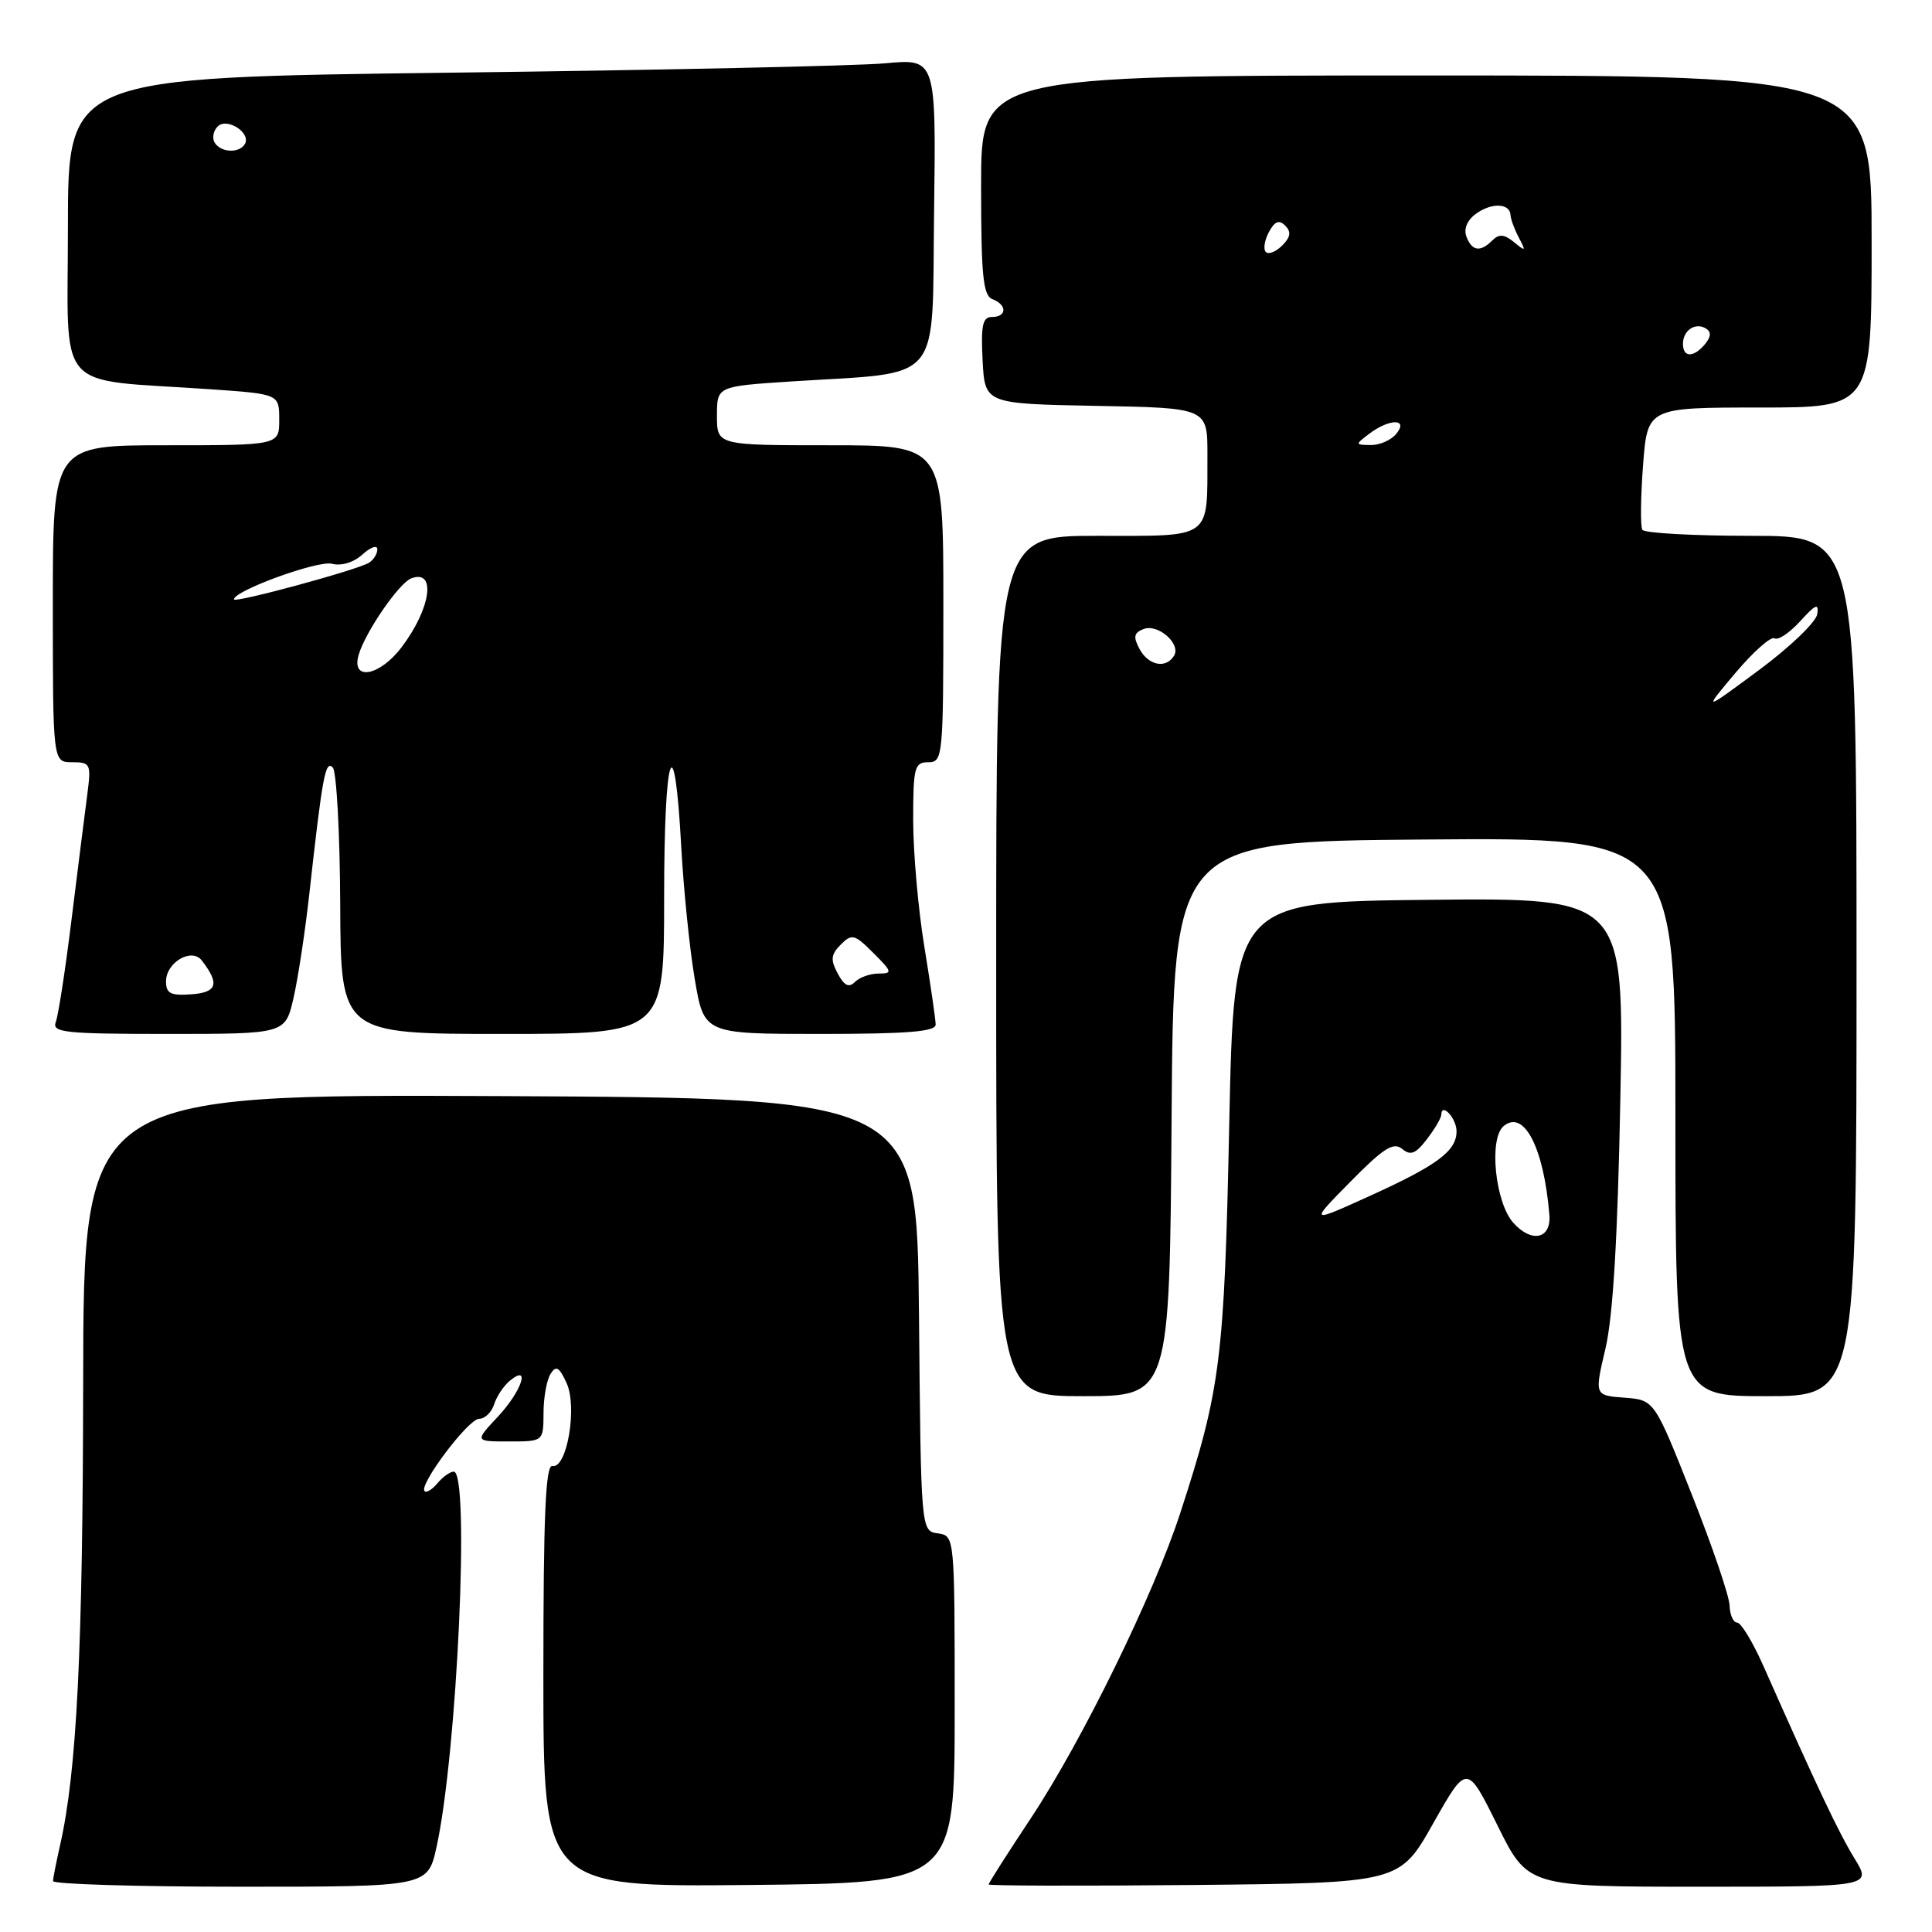 <?xml version="1.0" encoding="UTF-8" standalone="no"?>
<!DOCTYPE svg PUBLIC "-//W3C//DTD SVG 1.1//EN" "http://www.w3.org/Graphics/SVG/1.1/DTD/svg11.dtd" >
<svg xmlns="http://www.w3.org/2000/svg" xmlns:xlink="http://www.w3.org/1999/xlink" version="1.1" viewBox="0 0 256 256">
 <g >
 <path fill="currentColor"
d=" M 57.84 244.75 C 60.58 232.32 62.29 195.00 60.12 195.00 C 59.64 195.00 58.68 195.69 57.98 196.52 C 57.28 197.36 56.51 197.84 56.26 197.59 C 55.45 196.78 62.06 188.00 63.48 188.00 C 64.24 188.00 65.14 187.14 65.47 186.09 C 65.80 185.04 66.74 183.63 67.54 182.97 C 70.37 180.62 69.13 184.36 65.94 187.75 C 62.90 191.00 62.90 191.00 67.45 191.00 C 72.00 191.00 72.00 191.00 72.02 187.25 C 72.02 185.19 72.44 182.85 72.95 182.05 C 73.68 180.89 74.10 181.13 75.08 183.27 C 76.53 186.45 75.12 194.65 73.20 194.25 C 72.29 194.06 72.00 200.77 72.00 222.02 C 72.00 250.03 72.00 250.03 99.25 249.77 C 126.50 249.50 126.50 249.50 126.50 226.50 C 126.50 203.50 126.50 203.50 124.27 203.18 C 122.03 202.86 122.03 202.86 121.77 174.18 C 121.50 145.50 121.50 145.50 66.29 145.24 C 11.07 144.98 11.07 144.98 11.02 183.14 C 10.98 218.69 10.18 234.72 7.96 244.50 C 7.46 246.70 7.04 248.84 7.02 249.25 C 7.01 249.66 18.18 250.00 31.84 250.00 C 56.68 250.00 56.68 250.00 57.84 244.75 Z  M 189.91 241.60 C 194.37 233.71 194.37 233.71 198.41 241.85 C 202.44 250.00 202.44 250.00 225.23 250.00 C 248.03 250.00 248.03 250.00 245.73 246.25 C 243.63 242.83 240.75 236.74 233.66 220.75 C 232.26 217.59 230.69 215.00 230.18 215.00 C 229.67 215.00 229.22 213.99 229.18 212.75 C 229.15 211.51 226.89 204.88 224.16 198.00 C 219.21 185.50 219.21 185.50 215.24 185.20 C 211.27 184.90 211.27 184.90 212.73 178.70 C 213.73 174.45 214.35 164.10 214.70 145.73 C 215.21 118.97 215.21 118.97 189.36 119.23 C 163.50 119.50 163.50 119.50 162.88 149.00 C 162.23 180.20 161.73 184.10 156.39 200.49 C 152.86 211.33 143.40 230.65 136.59 240.93 C 133.51 245.57 131.00 249.51 131.00 249.70 C 131.00 249.88 143.25 249.91 158.23 249.77 C 185.46 249.50 185.46 249.50 189.91 241.60 Z  M 155.24 148.25 C 155.50 111.50 155.50 111.50 188.75 111.24 C 222.00 110.97 222.00 110.97 222.00 147.99 C 222.00 185.00 222.00 185.00 234.00 185.00 C 246.00 185.00 246.00 185.00 246.00 128.00 C 246.00 71.00 246.00 71.00 232.06 71.00 C 224.39 71.00 217.89 70.64 217.62 70.20 C 217.35 69.75 217.39 65.93 217.71 61.70 C 218.29 54.00 218.29 54.00 233.14 54.00 C 248.00 54.00 248.00 54.00 248.00 32.00 C 248.00 10.00 248.00 10.00 189.00 10.00 C 130.00 10.00 130.00 10.00 130.00 24.53 C 130.00 36.53 130.26 39.16 131.50 39.64 C 133.47 40.39 133.43 42.00 131.45 42.00 C 130.20 42.00 129.96 43.09 130.20 47.75 C 130.50 53.50 130.50 53.50 145.25 53.78 C 160.00 54.05 160.00 54.05 159.99 60.28 C 159.96 71.61 160.79 71.00 145.38 71.00 C 132.00 71.00 132.00 71.00 132.00 128.00 C 132.00 185.00 132.00 185.00 143.49 185.00 C 154.98 185.00 154.98 185.00 155.24 148.25 Z  M 38.89 132.25 C 39.49 129.64 40.43 123.45 40.98 118.50 C 42.73 102.76 43.11 100.71 44.09 101.69 C 44.59 102.19 45.04 110.35 45.08 119.81 C 45.15 137.00 45.15 137.00 66.57 137.00 C 88.00 137.00 88.00 137.00 88.00 118.94 C 88.00 99.49 89.36 95.46 90.27 112.22 C 90.58 117.87 91.38 125.76 92.06 129.75 C 93.29 137.00 93.29 137.00 108.65 137.00 C 120.27 137.00 124.00 136.70 123.98 135.75 C 123.97 135.06 123.30 130.45 122.49 125.50 C 121.67 120.55 121.01 113.01 121.00 108.75 C 121.00 101.67 121.17 101.00 123.00 101.00 C 124.94 101.00 125.00 100.33 125.00 80.00 C 125.00 59.00 125.00 59.00 110.00 59.00 C 95.00 59.00 95.00 59.00 95.00 55.09 C 95.00 51.19 95.00 51.19 104.75 50.55 C 125.23 49.23 123.46 51.31 123.77 28.12 C 124.04 7.76 124.04 7.76 117.27 8.39 C 113.55 8.73 87.66 9.29 59.75 9.63 C 9.00 10.26 9.00 10.26 9.00 30.04 C 9.00 52.46 6.98 50.14 27.75 51.57 C 37.00 52.21 37.00 52.21 37.00 55.61 C 37.00 59.00 37.00 59.00 22.00 59.00 C 7.00 59.00 7.00 59.00 7.00 80.00 C 7.00 101.00 7.00 101.00 9.56 101.00 C 12.00 101.00 12.09 101.21 11.57 105.25 C 11.26 107.59 10.33 114.98 9.50 121.67 C 8.68 128.36 7.73 134.55 7.39 135.42 C 6.86 136.82 8.56 137.00 22.29 137.00 C 37.80 137.00 37.80 137.00 38.89 132.25 Z  M 200.54 162.05 C 198.11 159.36 197.25 150.87 199.24 149.21 C 201.94 146.97 204.57 152.08 205.30 160.97 C 205.56 164.16 202.98 164.75 200.54 162.05 Z  M 178.94 156.58 C 183.31 152.14 184.64 151.29 185.78 152.23 C 186.90 153.16 187.58 152.90 189.07 150.95 C 190.11 149.60 190.97 148.14 190.98 147.69 C 191.02 146.03 193.00 148.19 193.00 149.90 C 193.00 152.51 190.47 154.40 181.50 158.47 C 173.50 162.10 173.50 162.10 178.94 156.58 Z  M 229.95 89.17 C 232.33 86.35 234.66 84.29 235.13 84.58 C 235.61 84.88 237.14 83.85 238.54 82.31 C 240.59 80.05 241.03 79.87 240.79 81.39 C 240.63 82.43 237.16 85.76 233.07 88.79 C 225.64 94.29 225.64 94.29 229.95 89.17 Z  M 150.99 85.99 C 150.13 84.38 150.25 83.84 151.53 83.35 C 153.46 82.61 156.53 85.33 155.56 86.90 C 154.48 88.65 152.17 88.18 150.99 85.99 Z  M 181.44 57.47 C 184.14 55.43 186.70 55.45 185.00 57.50 C 184.32 58.33 182.80 58.99 181.63 58.97 C 179.54 58.94 179.54 58.91 181.44 57.47 Z  M 223.00 45.56 C 223.00 43.77 224.65 42.67 226.05 43.53 C 226.77 43.97 226.73 44.62 225.93 45.59 C 224.42 47.41 223.00 47.40 223.00 45.56 Z  M 167.73 33.39 C 167.37 33.03 167.55 31.85 168.13 30.76 C 168.91 29.31 169.48 29.08 170.30 29.90 C 171.12 30.72 171.01 31.42 169.90 32.53 C 169.06 33.37 168.09 33.75 167.73 33.39 Z  M 194.31 31.36 C 193.92 30.34 194.40 29.18 195.57 28.33 C 197.63 26.82 200.08 26.91 200.15 28.50 C 200.18 29.05 200.68 30.40 201.26 31.50 C 202.22 33.31 202.16 33.36 200.62 32.09 C 199.33 31.03 198.63 30.97 197.76 31.84 C 196.15 33.45 195.05 33.29 194.31 31.36 Z  M 22.00 130.03 C 22.00 127.52 25.40 125.53 26.74 127.27 C 29.13 130.36 28.78 131.50 25.37 131.75 C 22.60 131.95 22.00 131.65 22.00 130.03 Z  M 111.00 128.99 C 110.02 127.17 110.10 126.47 111.41 125.16 C 112.88 123.69 113.24 123.78 115.73 126.28 C 118.24 128.78 118.29 129.00 116.43 129.00 C 115.31 129.00 113.90 129.50 113.29 130.11 C 112.48 130.92 111.87 130.62 111.00 128.99 Z  M 47.53 86.75 C 48.44 83.70 52.86 77.27 54.49 76.64 C 57.84 75.36 57.11 80.62 53.22 85.75 C 50.29 89.63 46.48 90.29 47.53 86.75 Z  M 31.00 79.42 C 31.00 78.27 42.14 74.22 43.98 74.70 C 45.23 75.03 46.86 74.53 48.03 73.47 C 49.11 72.49 50.00 72.18 50.00 72.79 C 50.00 73.39 49.50 74.19 48.90 74.56 C 47.34 75.53 31.00 79.96 31.00 79.42 Z  M 28.45 18.91 C 28.08 18.31 28.26 17.34 28.84 16.76 C 30.09 15.51 33.34 17.64 32.43 19.11 C 31.67 20.34 29.26 20.22 28.45 18.91 Z "/>
</g>
</svg>